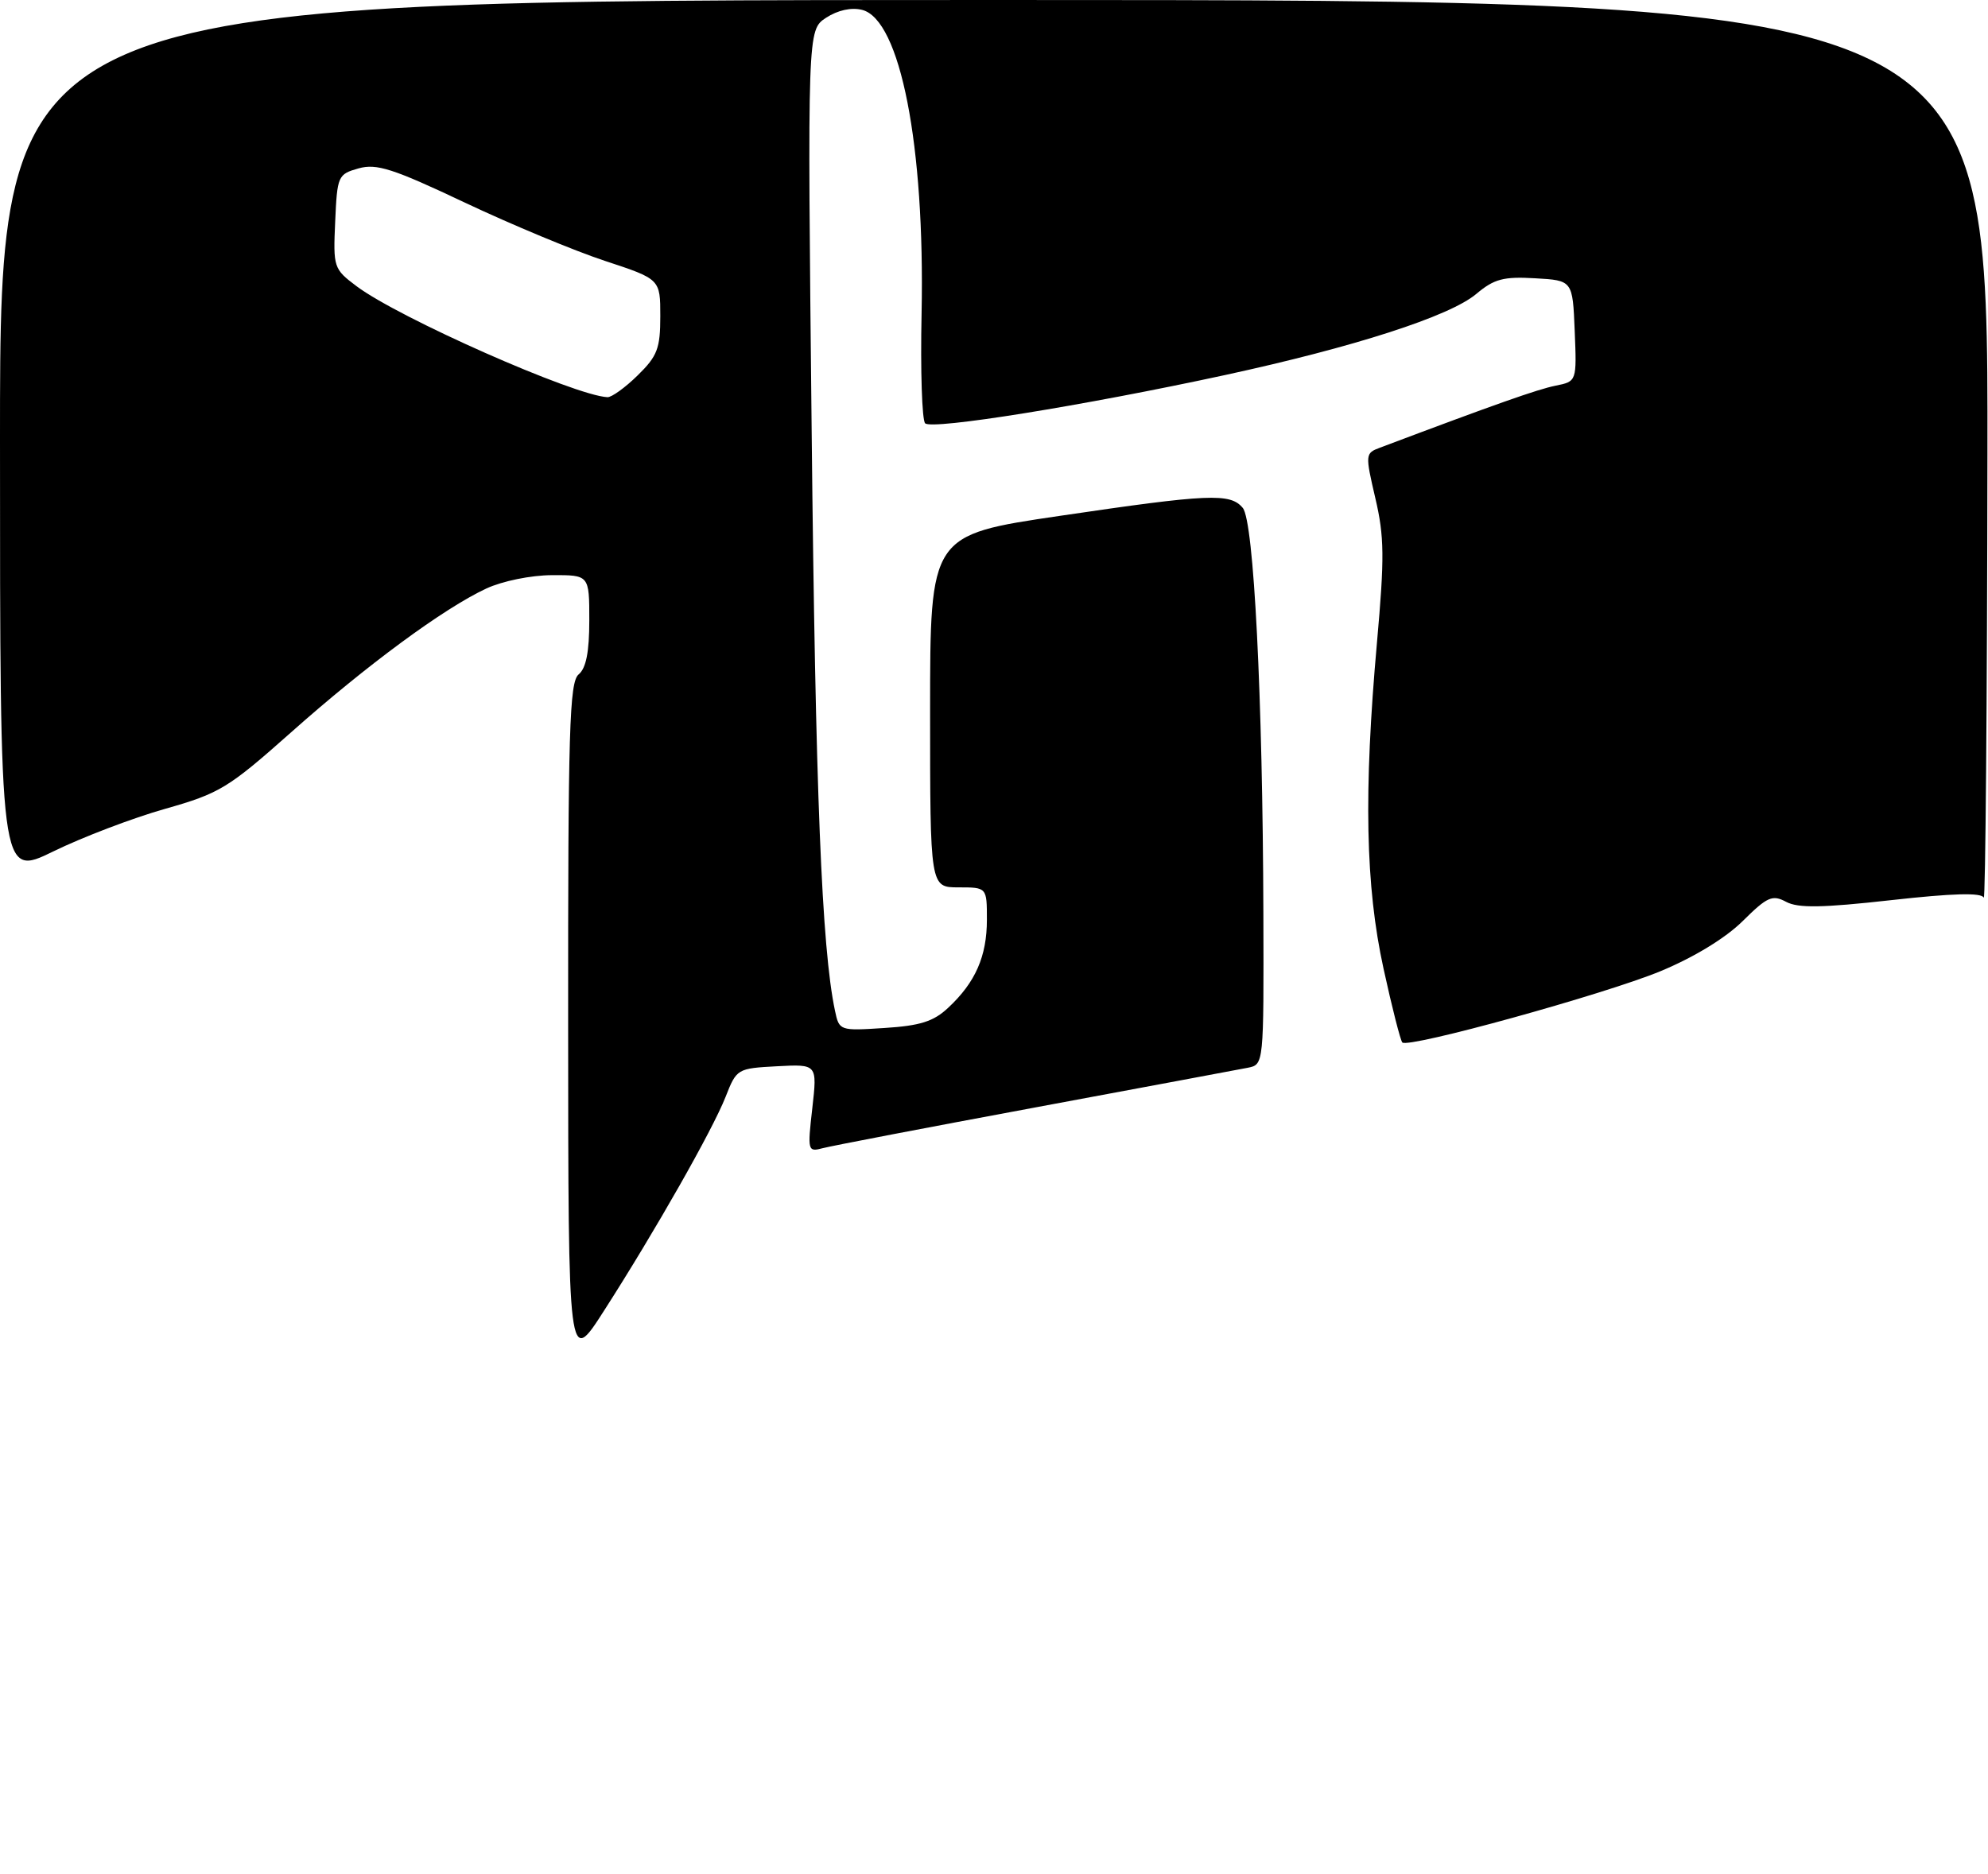 <?xml version="1.0" encoding="UTF-8" standalone="no"?>
<!DOCTYPE svg PUBLIC "-//W3C//DTD SVG 1.1//EN" "http://www.w3.org/Graphics/SVG/1.1/DTD/svg11.dtd" >
<svg xmlns="http://www.w3.org/2000/svg" xmlns:xlink="http://www.w3.org/1999/xlink" version="1.1" viewBox="0 0 280 264">
 <g >
 <path fill="currentColor"
d=" M 80.02 144.37 C 80.00 102.80 80.20 96.08 81.50 95.00 C 82.55 94.13 83.00 91.83 83.00 87.38 C 83.00 81.00 83.00 81.00 77.75 81.02 C 74.78 81.03 70.77 81.85 68.50 82.90 C 62.51 85.69 51.66 93.68 41.00 103.16 C 32.14 111.03 30.94 111.76 23.25 113.94 C 18.72 115.22 11.63 117.92 7.50 119.94 C 0.00 123.60 0.00 123.60 0.00 61.80 C 0.00 0.00 0.00 0.00 140.00 0.00 C 280.00 0.00 280.00 0.00 279.92 63.75 C 279.88 98.81 279.64 127.03 279.40 126.45 C 279.10 125.72 275.05 125.83 266.36 126.80 C 256.62 127.89 253.26 127.94 251.57 127.04 C 249.63 126.00 248.92 126.31 245.44 129.76 C 243.01 132.16 238.57 134.86 233.87 136.81 C 225.95 140.08 198.36 147.70 197.51 146.85 C 197.25 146.58 196.05 141.89 194.86 136.43 C 192.32 124.81 192.05 111.68 193.94 90.50 C 195.01 78.54 194.98 75.58 193.71 70.18 C 192.27 63.99 192.28 63.84 194.37 63.06 C 210.63 56.93 216.59 54.83 219.09 54.33 C 222.08 53.73 222.08 53.73 221.79 46.62 C 221.50 39.50 221.50 39.50 216.21 39.20 C 211.75 38.94 210.44 39.29 207.92 41.41 C 204.19 44.55 190.73 48.89 172.50 52.84 C 152.58 57.15 131.25 60.58 130.30 59.63 C 129.86 59.18 129.63 52.22 129.80 44.16 C 130.28 20.51 126.80 2.74 121.42 1.39 C 119.90 1.01 118.00 1.43 116.35 2.50 C 113.72 4.23 113.72 4.23 114.32 60.86 C 114.85 111.49 115.73 133.51 117.60 142.36 C 118.20 145.20 118.25 145.22 124.57 144.81 C 129.60 144.49 131.49 143.90 133.56 141.95 C 137.39 138.38 139.00 134.70 139.00 129.55 C 139.00 125.00 139.00 125.00 135.00 125.00 C 131.00 125.00 131.00 125.00 131.00 100.18 C 131.00 75.36 131.00 75.36 149.25 72.67 C 170.32 69.56 173.28 69.43 175.04 71.55 C 176.60 73.43 177.85 98.13 177.94 128.73 C 178.00 149.96 178.00 149.96 175.75 150.41 C 174.51 150.65 161.04 153.17 145.82 156.00 C 130.59 158.83 117.14 161.41 115.92 161.73 C 113.76 162.30 113.72 162.16 114.41 156.10 C 115.11 149.90 115.11 149.90 109.44 150.20 C 103.84 150.50 103.75 150.55 102.20 154.50 C 100.36 159.18 92.28 173.40 85.09 184.61 C 80.04 192.50 80.04 192.50 80.02 144.37 Z  M 89.81 52.88 C 92.59 50.16 93.00 49.09 93.00 44.54 C 93.00 39.32 93.00 39.32 85.20 36.75 C 80.92 35.34 72.03 31.64 65.45 28.53 C 55.33 23.74 53.04 23.01 50.50 23.72 C 47.60 24.54 47.49 24.78 47.21 31.20 C 46.92 37.67 46.99 37.89 50.21 40.31 C 56.16 44.78 80.88 55.72 85.56 55.95 C 86.14 55.98 88.06 54.60 89.81 52.88 Z "/>
</g>
</svg>